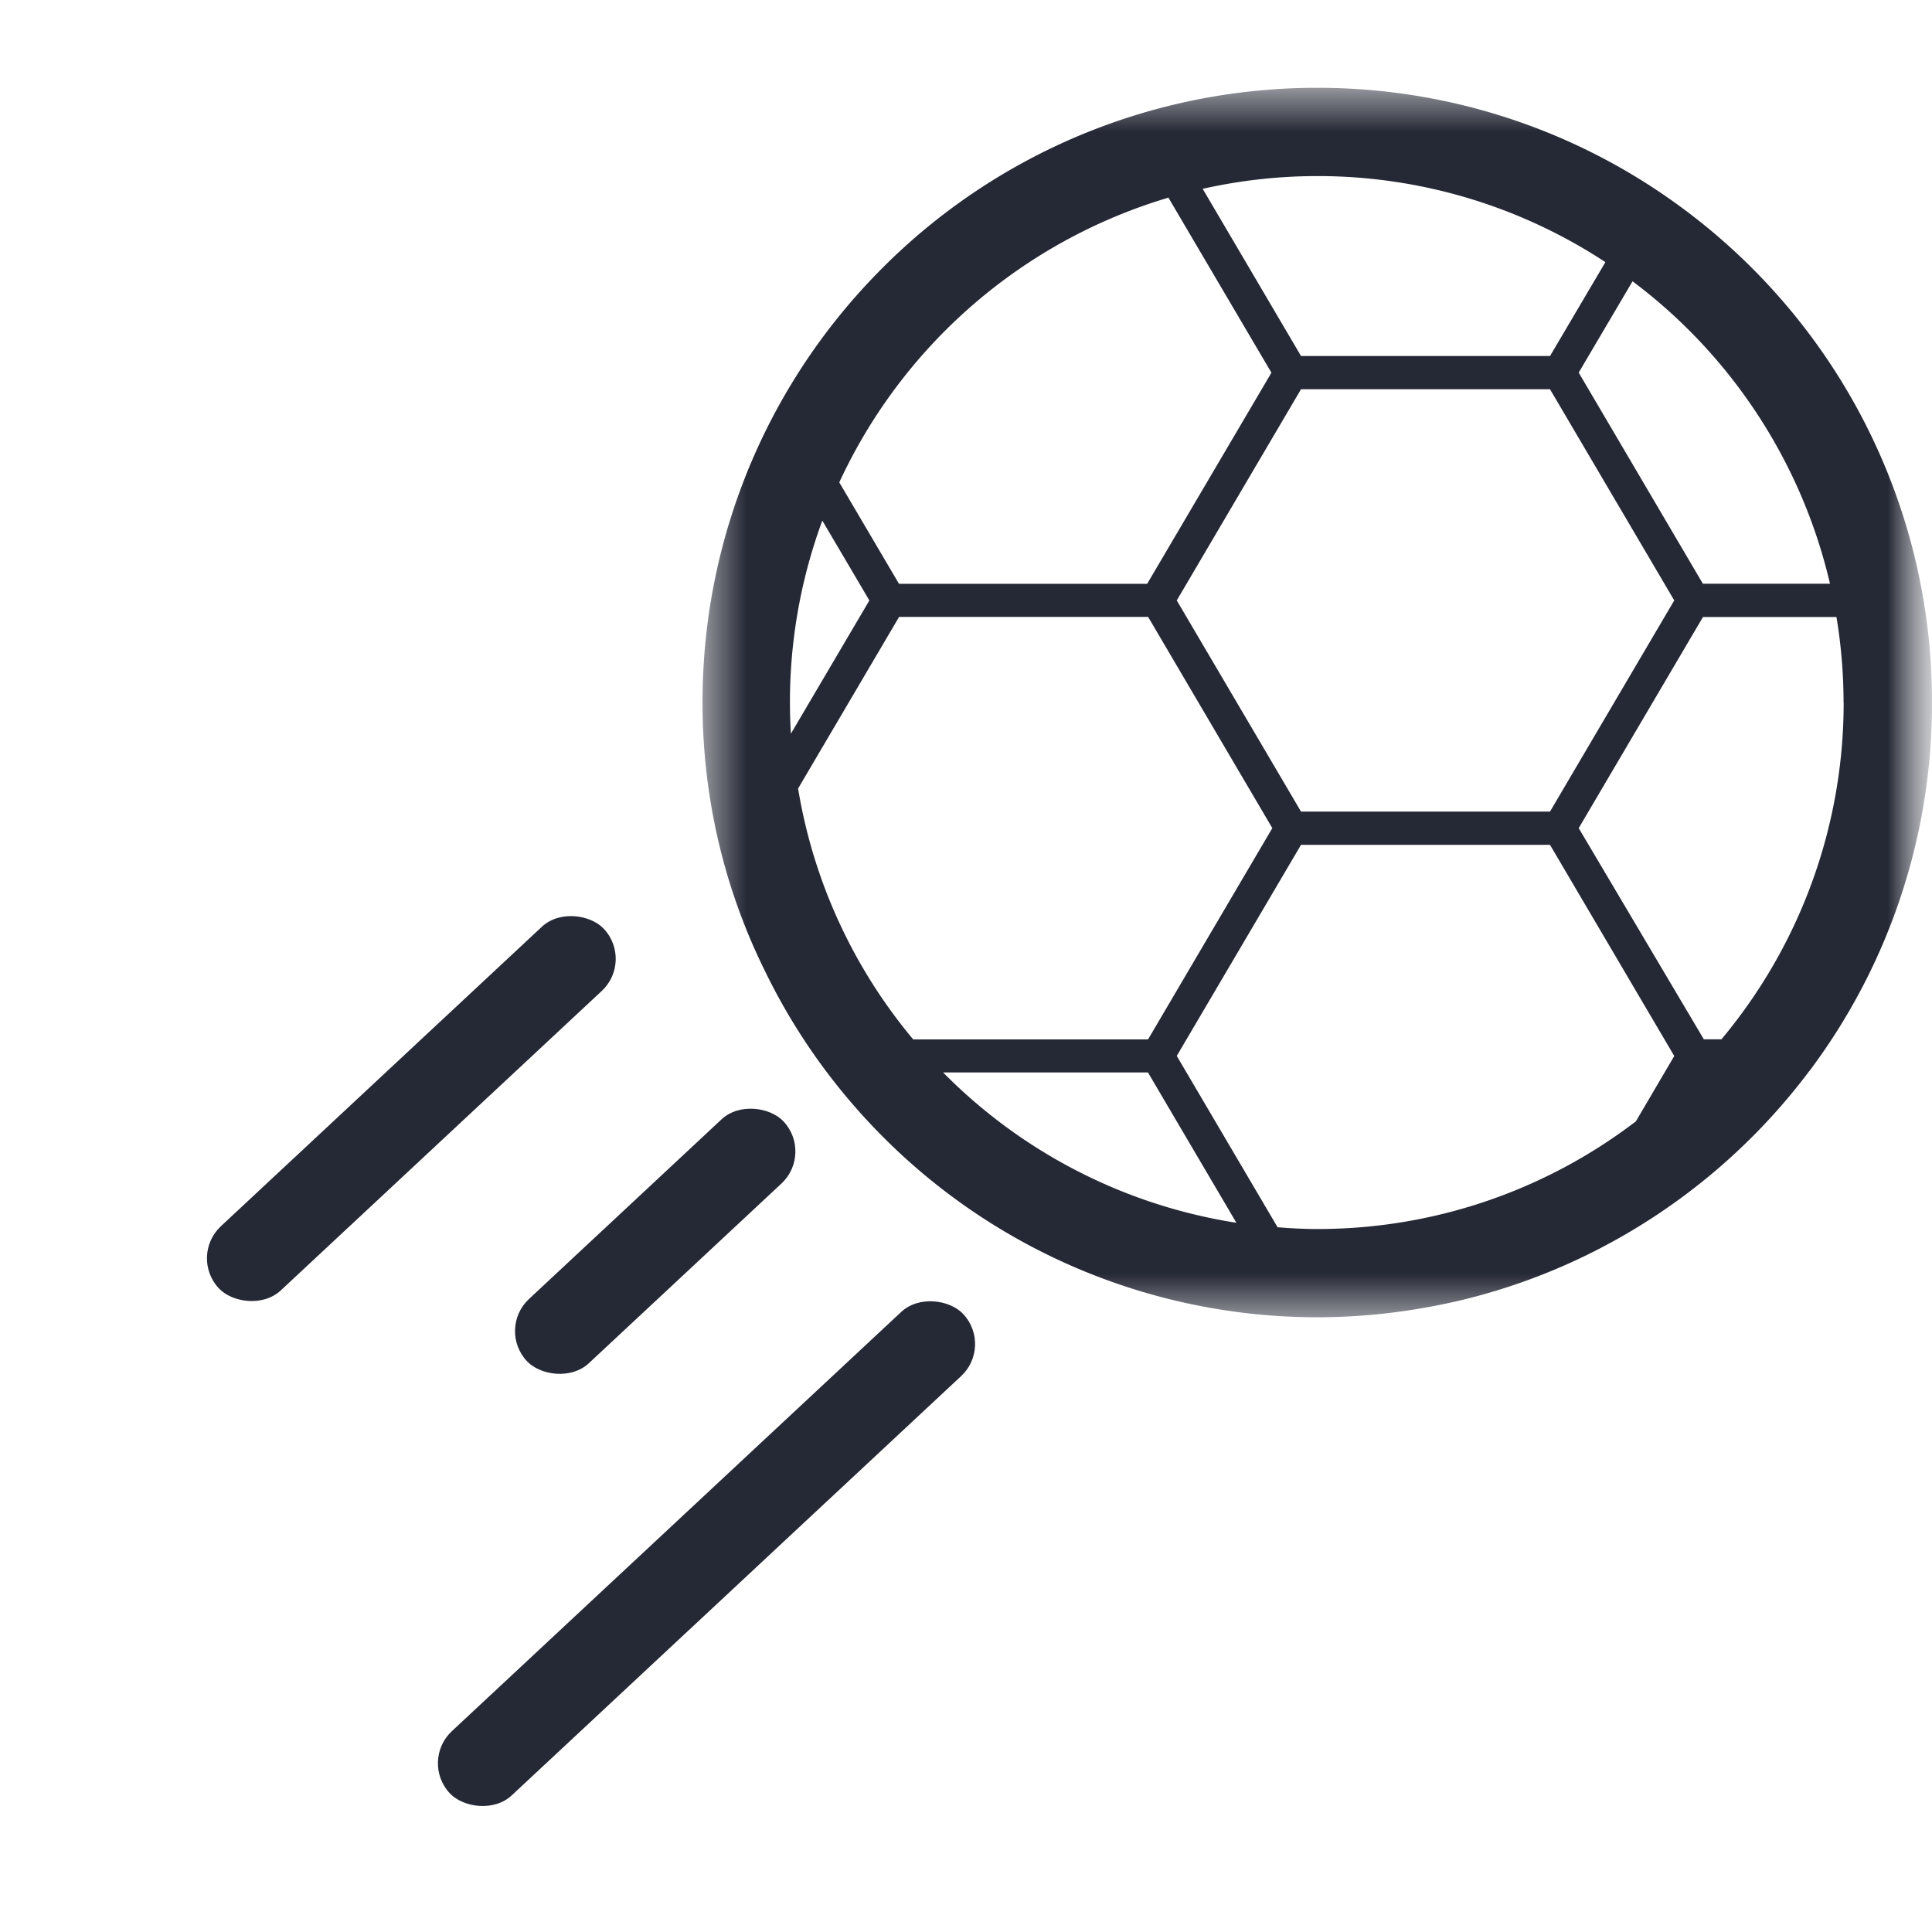 <svg xmlns="http://www.w3.org/2000/svg" xmlns:xlink="http://www.w3.org/1999/xlink" width="22" height="22"><defs><path id="A" d="M0 0h22v22H0z"/><path id="B" d="M0 0h14v14H0z"/></defs><g fill="none" fill-rule="evenodd"><mask id="C" fill="#fff"><use xlink:href="#A"/></mask><g mask="url(#C)"><g transform="translate(0 1)"><g transform="translate(8)"><mask id="D" fill="#fff"><use xlink:href="#B"/></mask><g mask="url(#D)" fill="#252835"><path d="M2.74 11.212h2.332l1.007 1.712c-1.268-.198-2.438-.798-3.34-1.712zM1.9 5.837l-.894 1.518a5.97 5.97 0 0 1 .358-2.427l.536.91zm3.404-4.588l1.174 1.995-1.415 2.404H2.237l-.68-1.155a6.02 6.02 0 0 1 3.757-3.245zM9.65 3.054H6.815L5.695 1.15c.43-.096.866-.145 1.306-.145 1.166-.001 2.306.34 3.28.98l-.63 1.068zm3.188 2.593h-1.447L9.977 3.243l.613-1.04a6.01 6.01 0 0 1 2.249 3.446zM6.815 3.432H9.65l1.415 2.405L9.65 8.242H6.815L5.4 5.837l1.415-2.405zm-4.417 7.403c-.684-.818-1.137-1.804-1.31-2.856l1.15-1.954h2.836L6.488 8.43l-1.415 2.406H2.398zM7 12.995c-.152 0-.303-.008-.452-.02L5.4 11.024 6.815 8.62H9.65l1.415 2.405-.437.744A5.96 5.96 0 0 1 7 12.995zM12.994 7a5.97 5.97 0 0 1-1.392 3.835h-.2L9.977 8.43l1.415-2.404h1.52a5.96 5.96 0 0 1 .081.974zm-.404 4.212l.02-.024A6.97 6.97 0 0 0 14 7a6.97 6.97 0 0 0-1.391-4.188 7.04 7.04 0 0 0-1.506-1.482C9.91.464 8.474-.002 7 0a6.98 6.98 0 0 0-4.95 2.05c-.397.397-.746.84-1.037 1.32A6.97 6.97 0 0 0 0 7c-.001 1.05.235 2.088.7 3.035a6.97 6.97 0 0 0 .7 1.154c.202.27.422.524.66.762A6.98 6.98 0 0 0 7 14c.564 0 1.11-.07 1.637-.194a6.96 6.96 0 0 0 1.575-.587 7.03 7.03 0 0 0 2.379-2.007z"/></g></g><g transform="matrix(.731 -.682 .682 .731 .688 14.668)" fill="#252835"><rect x="2" width="6" height="1" rx=".5"/><rect y="6" width="8" height="1" rx=".5"/><rect x="4" y="3" width="4" height="1" rx=".5"/></g></g></g></g></svg>